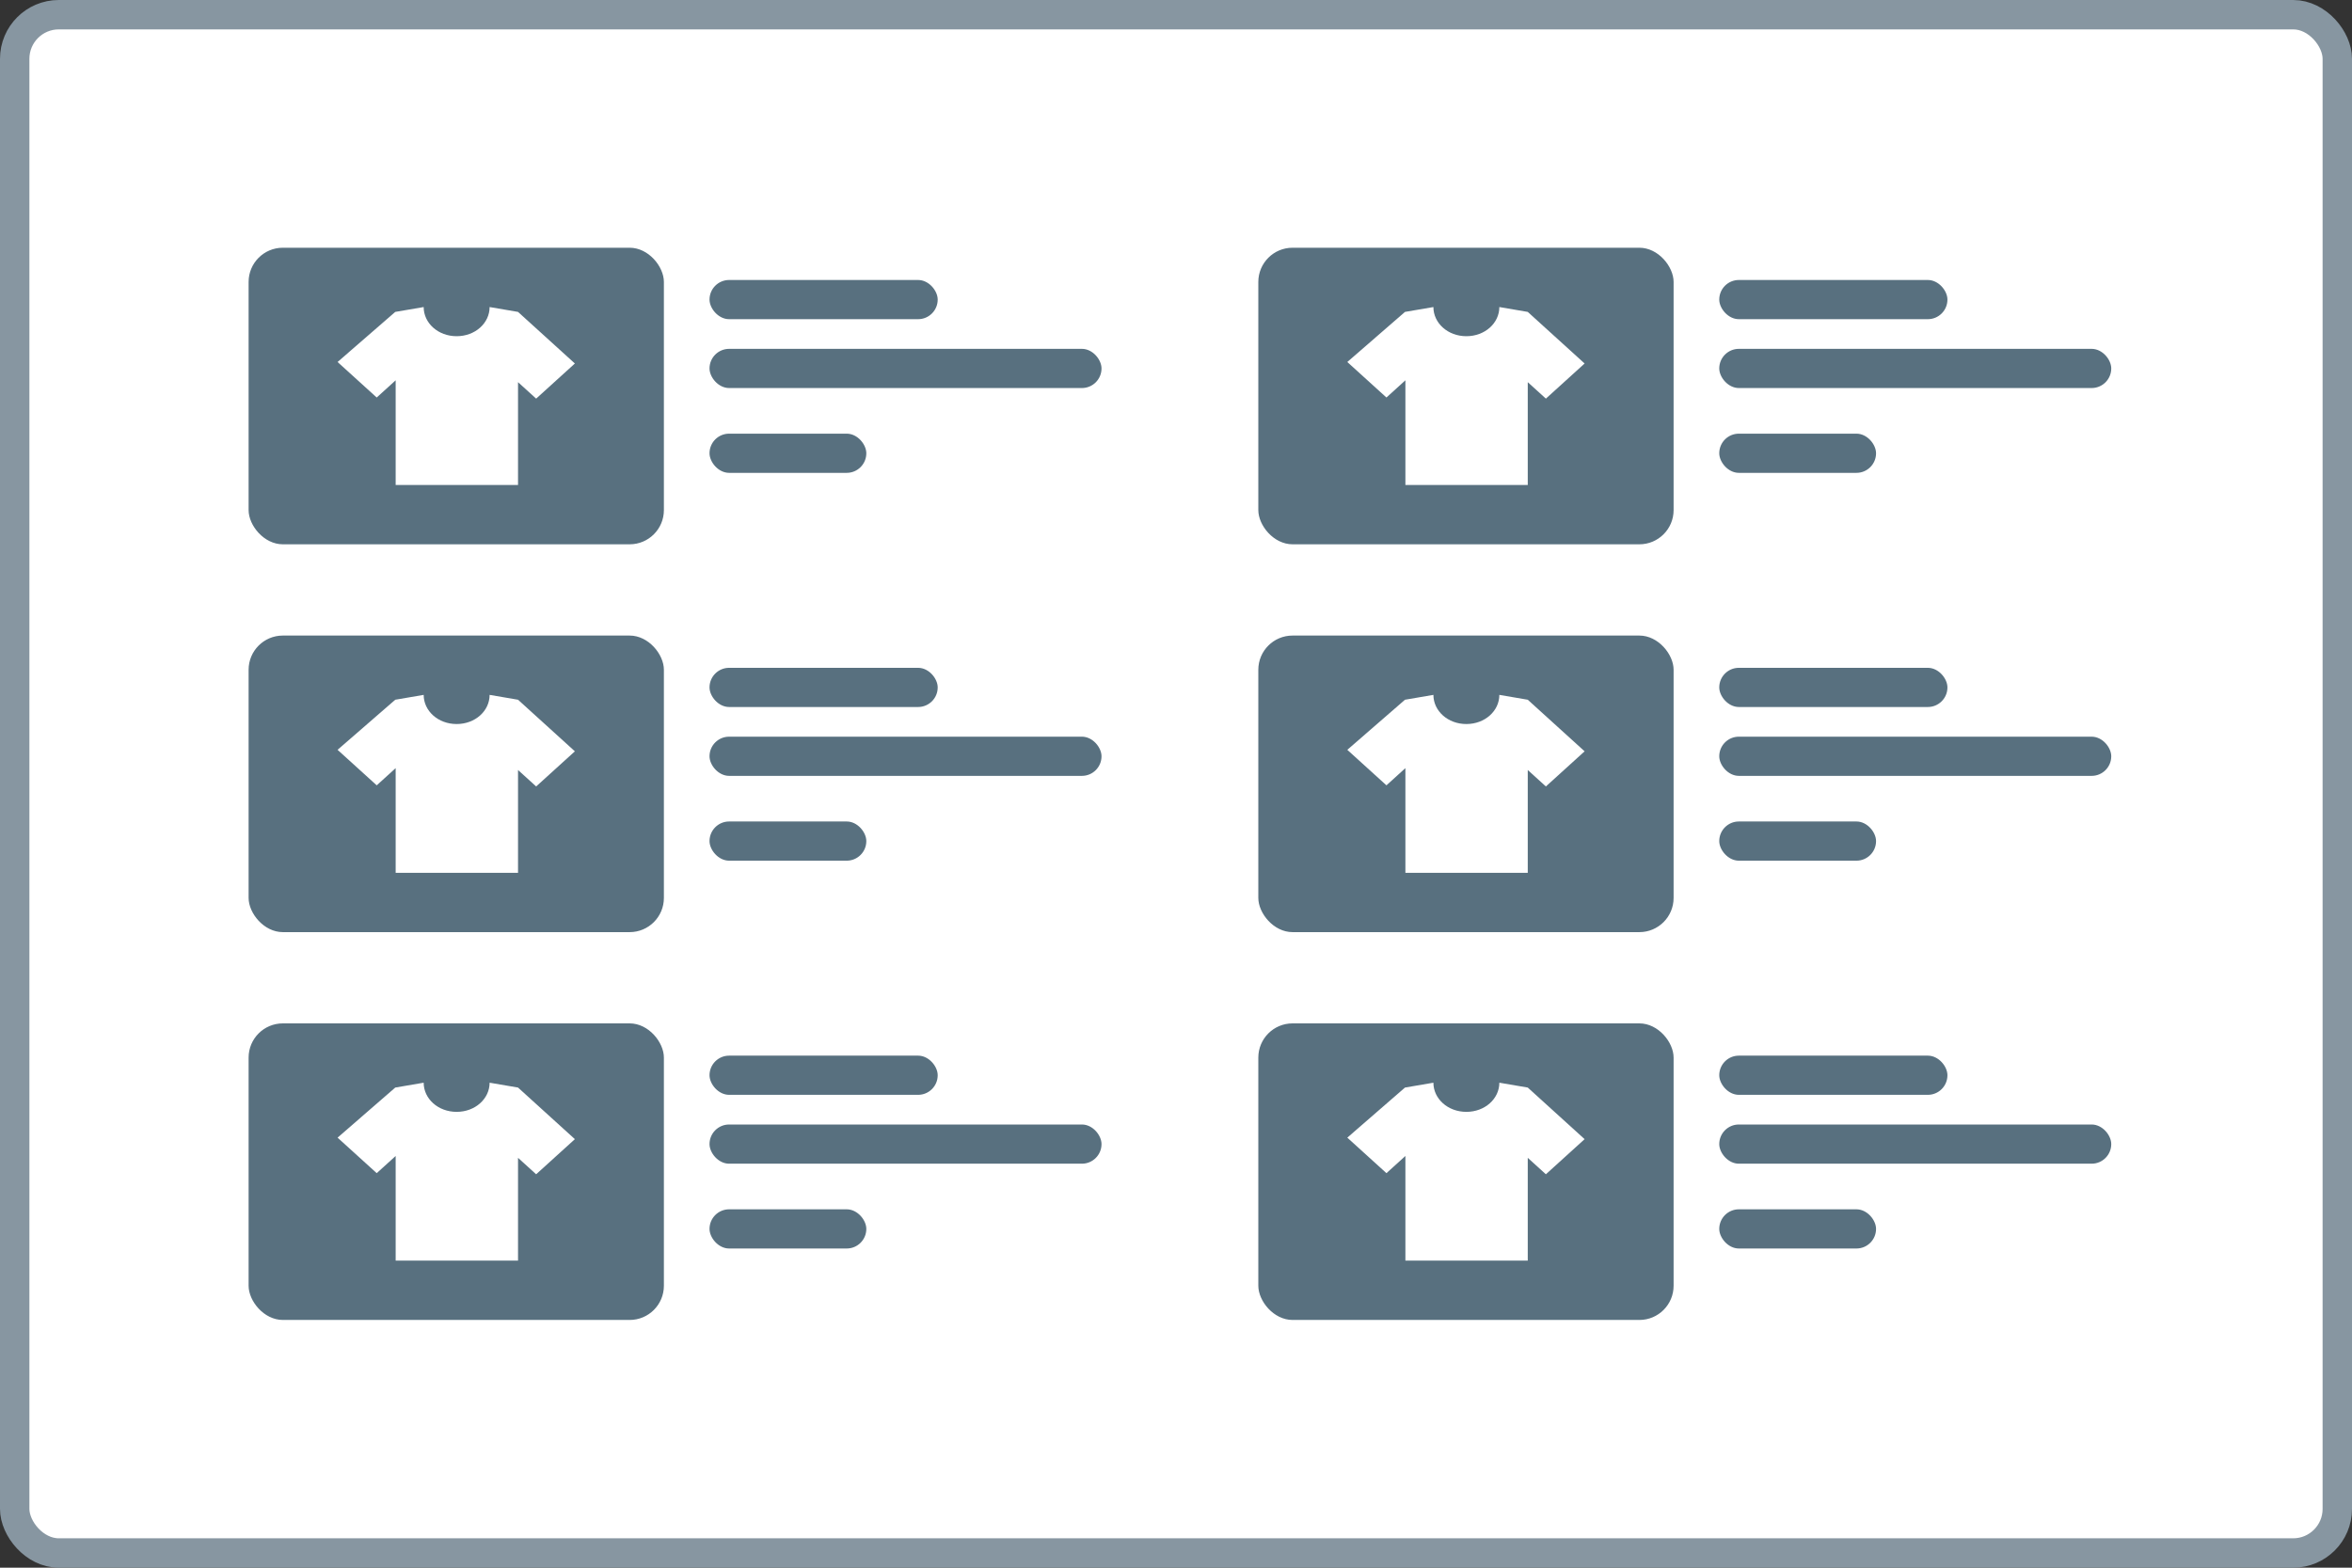 <svg xmlns="http://www.w3.org/2000/svg" xmlns:xlink="http://www.w3.org/1999/xlink" width="120" height="80" fill="none" ><rect width="100%" height="100%" fill="#333333" stroke="none"/><rect x=".75" y=".75" width="118.5" height="78.5" rx="2.25" fill="#fff"/><rect x=".75" y=".75" width="118.5" height="78.5" rx="2.25" stroke="#8796a1" stroke-width="1.5"/><rect x="12.684" y="12.642" width="21.188" height="15.134" rx="1.746" fill="#58707f"/><use xlink:href="#B" fill="#fff"/><g fill="#58707f"><rect x="36.2" y="14.288" width="11.642" height="2" rx="1"/><rect x="36.2" y="17.802" width="20" height="2" rx="1"/><rect x="36.2" y="22.13" width="8" height="2" rx="1"/><rect x="12.684" y="32.433" width="21.188" height="15.134" rx="1.746"/></g><use xlink:href="#B" y="19.791" fill="#fff"/><g fill="#58707f"><rect x="36.2" y="34.079" width="11.642" height="2" rx="1"/><rect x="36.2" y="37.593" width="20" height="2" rx="1"/><rect x="36.2" y="41.921" width="8" height="2" rx="1"/><rect x="12.684" y="52.224" width="21.188" height="15.134" rx="1.746"/></g><use xlink:href="#C" fill="#fff"/><g fill="#58707f"><rect x="36.2" y="53.87" width="11.642" height="2" rx="1"/><rect x="36.2" y="57.384" width="20" height="2" rx="1"/><rect x="36.2" y="61.712" width="8" height="2" rx="1"/><rect x="64.2" y="12.642" width="21.188" height="15.134" rx="1.746"/></g><use xlink:href="#B" x="51.517" fill="#fff"/><g fill="#58707f"><rect x="87.717" y="14.288" width="11.642" height="2" rx="1"/><rect x="87.717" y="17.802" width="20" height="2" rx="1"/><rect x="87.717" y="22.13" width="8" height="2" rx="1"/><rect x="64.2" y="32.433" width="21.188" height="15.134" rx="1.746"/></g><use xlink:href="#B" x="51.517" y="19.791" fill="#fff"/><g fill="#58707f"><rect x="87.717" y="34.079" width="11.642" height="2" rx="1"/><rect x="87.717" y="37.593" width="20" height="2" rx="1"/><rect x="87.717" y="41.921" width="8" height="2" rx="1"/><rect x="64.2" y="52.224" width="21.188" height="15.134" rx="1.746"/></g><use xlink:href="#C" x="51.517" fill="#fff"/><g fill="#58707f"><rect x="87.717" y="53.87" width="11.642" height="2" rx="1"/><rect x="87.717" y="57.384" width="20" height="2" rx="1"/><rect x="87.717" y="61.712" width="8" height="2" rx="1"/></g><defs ><path id="B" d="M29.331 18.55l-2.901-2.633-1.45-.248c0 .82-.736 1.488-1.682 1.488s-1.682-.668-1.682-1.488l-1.45.248-2.943 2.556 1.997 1.812.967-.878v5.342h6.243v-5.246l.925.839 1.976-1.793z"/><path id="C" d="M29.331 58.132l-2.901-2.633-1.45-.248c0 .82-.736 1.488-1.682 1.488s-1.682-.668-1.682-1.488l-1.45.248-2.943 2.556 1.997 1.812.967-.877v5.341h6.243v-5.246l.925.839 1.976-1.793z"/></defs></svg>